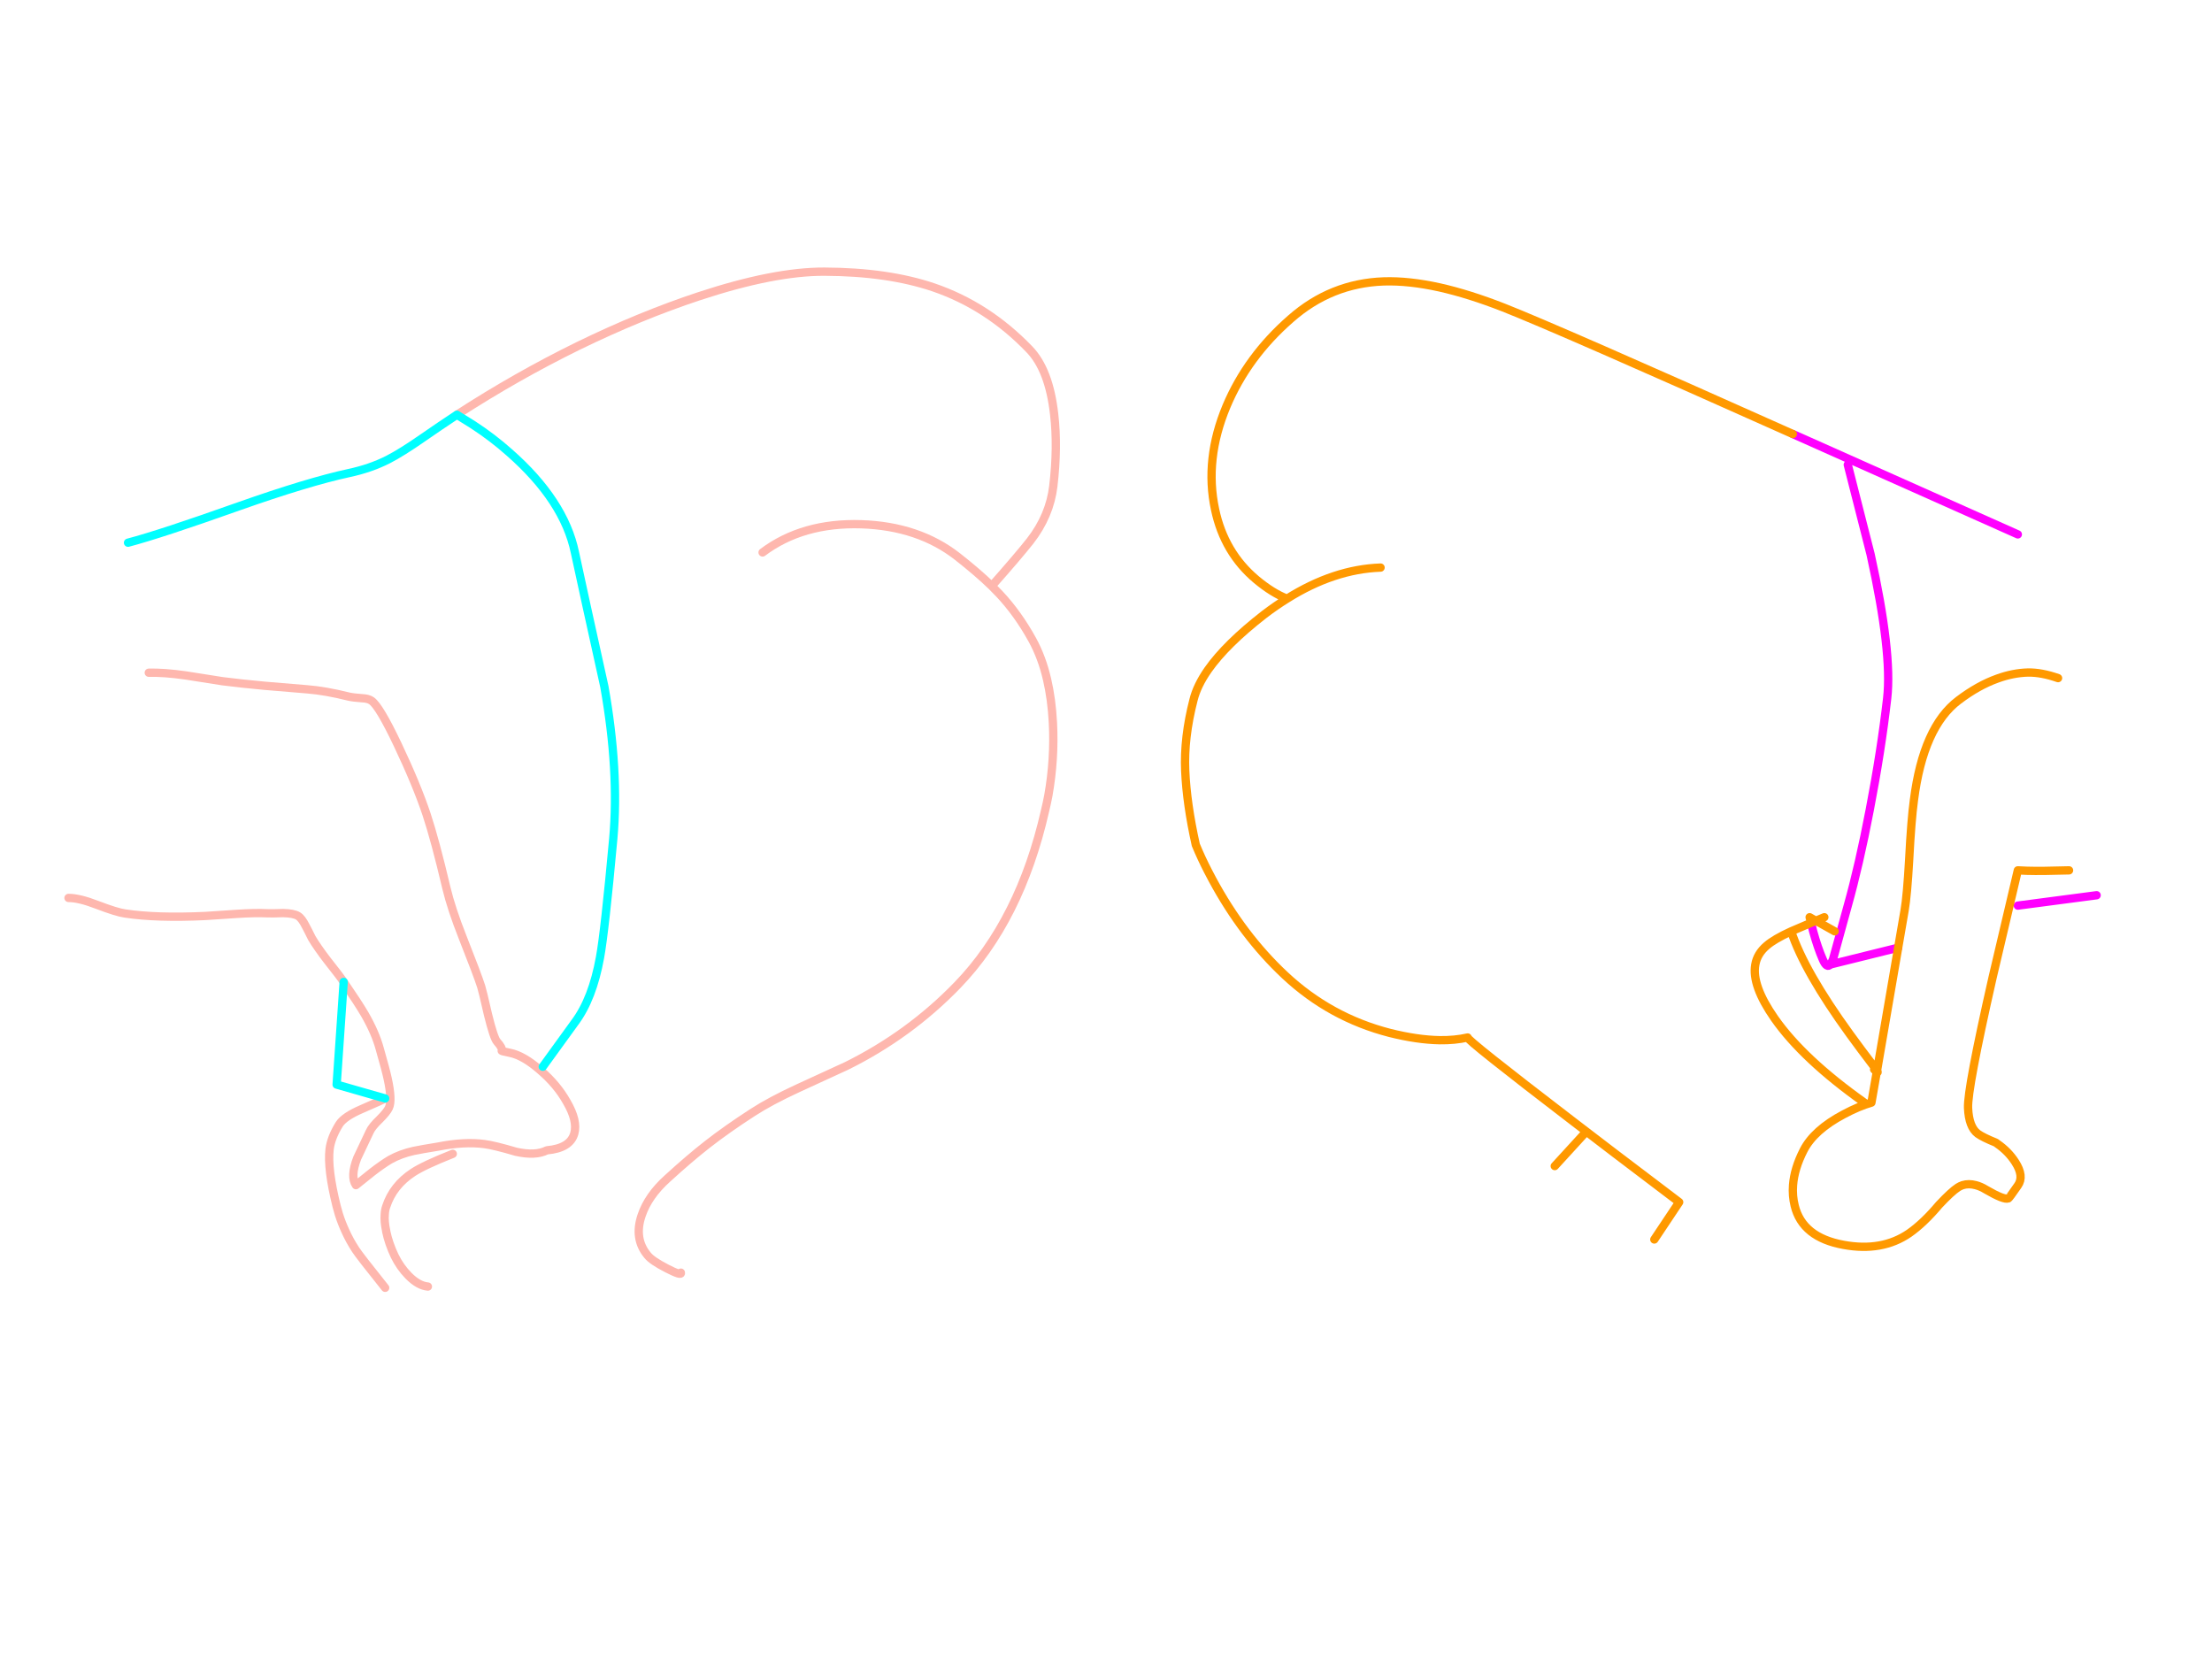 <?xml version="1.0" encoding="utf-8"?>
<svg id="EdithAnim08" image-rendering="inherit" baseProfile="basic" version="1.1" x="0px" y="0px" width="800" height="600" xmlns="http://www.w3.org/2000/svg" xmlns:xlink="http://www.w3.org/1999/xlink">
  <g id="No-Rear-To-Rearf250r1" overflow="visible">
    <g id="RightBum">
      <path id="Layer2_0_1_STROKES" stroke="#F0F" stroke-width="3" stroke-linejoin="round" stroke-linecap="round" fill="none" d="M668.275,168.075 L676.525,200.475 Q684.4,236.1 682.525,252.525 680.35,271.5 676.225,292.875 672.4,312.825 668.275,327.525 665.65,336.9 662.95,346.875 662.425,348.225 661.975,348.825 L686.5,342.75 M729.775,193.275 L648.4,156.975 M729.775,327.525 L758.275,323.775 M655,333.75 L655.75,336.825 Q657.4,342.825 659.275,347.1 660.7,350.325 661.975,348.825" test="RightBum"/>
      <path id="Layer2_0_2_STROKES" stroke="#F90" stroke-width="3" stroke-linejoin="round" stroke-linecap="round" fill="none" d="M686.5,342.75 L688.825,329.25 Q689.725,324 690.475,310.95 691.225,296.475 692.2,289.35 695.575,262.875 708.325,253.275 715.45,247.875 722.425,245.4 727.975,243.375 733.45,243.225 738.325,243.15 744.325,245.25 M648.4,156.975 Q563.575,119.025 543.775,111.225 531.325,106.35 520.675,103.95 509.5,101.475 500.425,101.775 481.375,102.45 466.825,115.275 451.15,128.925 443.575,146.925 435.55,166.125 439.45,184.275 442.75,199.875 454.375,209.625 460.225,214.5 465.475,216.525 482.425,205.875 499.3,205.275 M686.5,342.75 L678.85,387.225 Q679.375,388.05 678.775,387.6 L676.825,398.775 Q672.175,400.125 666.85,402.975 656.05,408.675 652.3,416.025 648.925,422.625 648.475,428.625 648.175,432.45 649.075,436.05 651.85,447.525 666.775,450.225 680.65,452.775 690.475,446.025 695.725,442.35 701.275,435.75 705.7,431.025 708.1,429.45 708.925,428.925 709.825,428.625 712,427.95 714.55,428.625 716.35,429.075 718.3,430.275 724.75,434.025 726.325,433.425 726.625,433.35 729.775,428.775 732.175,425.4 728.8,420.225 726.325,416.4 722.425,413.7 722.125,413.475 721.825,413.25 717.175,411.375 715.3,410.025 712.075,407.625 711.775,400.725 711.475,393.9 720.625,353.625 L729.775,314.775 733.075,314.925 Q738.325,315.075 748.3,314.775 M663.55,336.825 L656.725,333 Q655.825,333.375 655,333.75 650.2,335.775 647.8,336.825 652.6,351.375 669.025,374.025 672.775,379.2 677.8,385.8 678.475,386.7 678.85,387.225 L678.775,387.6 Q678.4,387.375 677.8,386.775 M647.8,336.825 Q641.725,339.6 638.95,342 635.5,344.925 634.825,348.9 633.475,356.4 641.8,368.325 652.15,383.1 674.275,398.775 M655,333.75 L654.475,331.725 656.725,333 Q658.15,332.4 659.8,331.725 M465.475,216.525 Q461.35,219.075 457.225,222.225 443.425,232.95 436.9,242.25 432.925,247.95 431.65,253.125 428.125,266.775 428.65,278.775 429.175,290.775 432.475,305.55 434.425,310.275 436.9,315.075 437.65,316.575 438.475,318.075 449.425,338.4 464.725,352.725 481.075,368.025 502.675,373.575 512.575,376.05 520.675,376.2 526.15,376.275 530.8,375.225 530.2,375.9 568.675,405.375 583.9,417.075 599.2,428.625 603.25,431.7 607.3,434.775 L598.3,448.275 M572.8,410.25 L562.3,421.725" test="RightBum"/>
    </g>
    <g id="LeftBum">
      <path id="Layer1_0_1_STROKES" stroke="#FEB7AE" stroke-width="3" stroke-linejoin="round" stroke-linecap="round" fill="none" d="M165.25,150 Q186.775,136.05 209.275,125.025 231.625,114.15 252.7,107.175 279.925,98.175 298.15,98.25 321.1,98.325 337.675,103.95 357.175,110.625 372.25,126.3 379.45,133.725 381.25,149.85 382.6,161.625 380.95,175.8 379.675,186.525 372.55,195.675 368.35,201 358.675,211.95 360.175,213.45 361.525,214.875 368.125,221.925 373.3,231.3 376.825,237.675 378.7,245.775 380.35,252.9 380.8,261.375 381.475,274.575 379.15,287.7 378.625,290.475 377.95,293.25 368.95,332.775 346.3,356.25 328.9,374.25 306.175,385.5 305.875,385.65 288.55,393.6 278.5,398.25 272.275,402.3 262.975,408.3 255.775,413.925 249.25,419.025 241.3,426.3 234.475,432.45 232.075,439.5 229.15,447.975 234.25,454.05 235.825,456 241.225,458.775 246.625,461.55 246.25,460.275 M275.8,199.8 Q290.275,188.925 311.5,189.6 332.2,190.275 346.3,201.3 353.65,207.075 358.675,211.95 M53.8,243.3 Q59.275,243.15 67.15,244.275 71.65,244.95 80.5,246.375 86.875,247.2 95.8,248.025 100.9,248.475 111.1,249.3 117.7,249.825 126.1,251.925 127.75,252.3 130.975,252.525 133.15,252.6 134.35,253.425 137.2,255.375 143.8,269.25 150.7,283.8 154.3,294.6 157.375,303.9 161.425,321.075 163.225,328.65 167.35,339.075 172.6,352.35 174.025,356.775 174.475,358.125 176.5,366.975 178.6,375.525 179.8,376.8 181.825,379.05 181.45,380.025 181.45,380.175 184.45,380.775 189.325,381.75 195.4,387.075 201.475,392.25 205,398.55 208.975,405.375 207.7,409.95 206.2,415.275 197.8,416.025 193.675,418.125 186.625,416.55 178.75,414.225 175.225,413.775 167.95,412.8 158.5,414.675 152.425,415.65 149.575,416.25 144.85,417.3 141.1,419.4 138.325,421.05 134.725,423.825 132.7,425.4 128.725,428.625 126.625,425.55 129.175,418.875 132.625,411.675 133.675,409.35 134.5,407.475 137.275,404.85 139.975,402.15 140.65,400.65 141.925,397.95 140.2,390.075 139.525,386.925 137.35,379.35 135.775,373.5 131.875,366.75 129.55,362.775 124.3,355.125 M139.3,397.275 Q138.775,397.65 130.825,401.1 124.525,403.8 122.725,406.575 119.725,411.375 119.2,415.65 118.375,422.775 121.75,436.275 122.125,437.775 122.575,439.2 123.55,442.275 124.9,445.2 126.475,448.725 128.65,452.025 130,454.125 139.3,465.75 M124.3,355.125 Q123.025,353.175 118.375,347.325 114.7,342.525 112.75,339.225 111.4,336.45 110.575,334.95 109.15,332.1 107.8,331.275 106.225,330.3 102.4,330.225 98.2,330.375 96.775,330.3 92.275,330.075 85.525,330.525 74.95,331.275 74.275,331.275 56.65,332.1 45.25,330.375 42.325,330 35.05,327.225 28.675,324.75 24.775,324.75 M154.75,465.3 Q151.3,465 147.7,461.325 144.7,458.25 142.75,454.275 140.575,449.7 139.675,445.35 139.675,445.275 139.675,445.2 138.925,441.825 139.15,439.2 139.225,437.625 139.675,436.35 142.15,428.775 149.35,424.05 153.325,421.425 163.75,417.3" test="LeftBum"/>
      <path id="Layer1_0_2_STROKES" stroke="#0FF" stroke-width="3" stroke-linejoin="round" stroke-linecap="round" fill="none" d="M165.25,150 L171.025,153.6 Q178.075,158.175 184.225,163.65 204.025,181.05 207.925,199.8 211.15,214.8 218.575,248.325 223.975,278.775 221.8,303.3 218.725,336.825 217,346.275 214.3,361.2 207.925,369.75 L196.3,385.8 M124.3,355.125 L121.75,392.25 139.3,397.275 M46.3,196.275 Q58,193.2 86.275,183.15 111.325,174.3 126.25,171.075 133.975,169.425 140.35,166.2 145.3,163.65 152.95,158.325 159.1,154.05 165.25,150" test="LeftBum"/>
    </g>
  </g>
</svg>